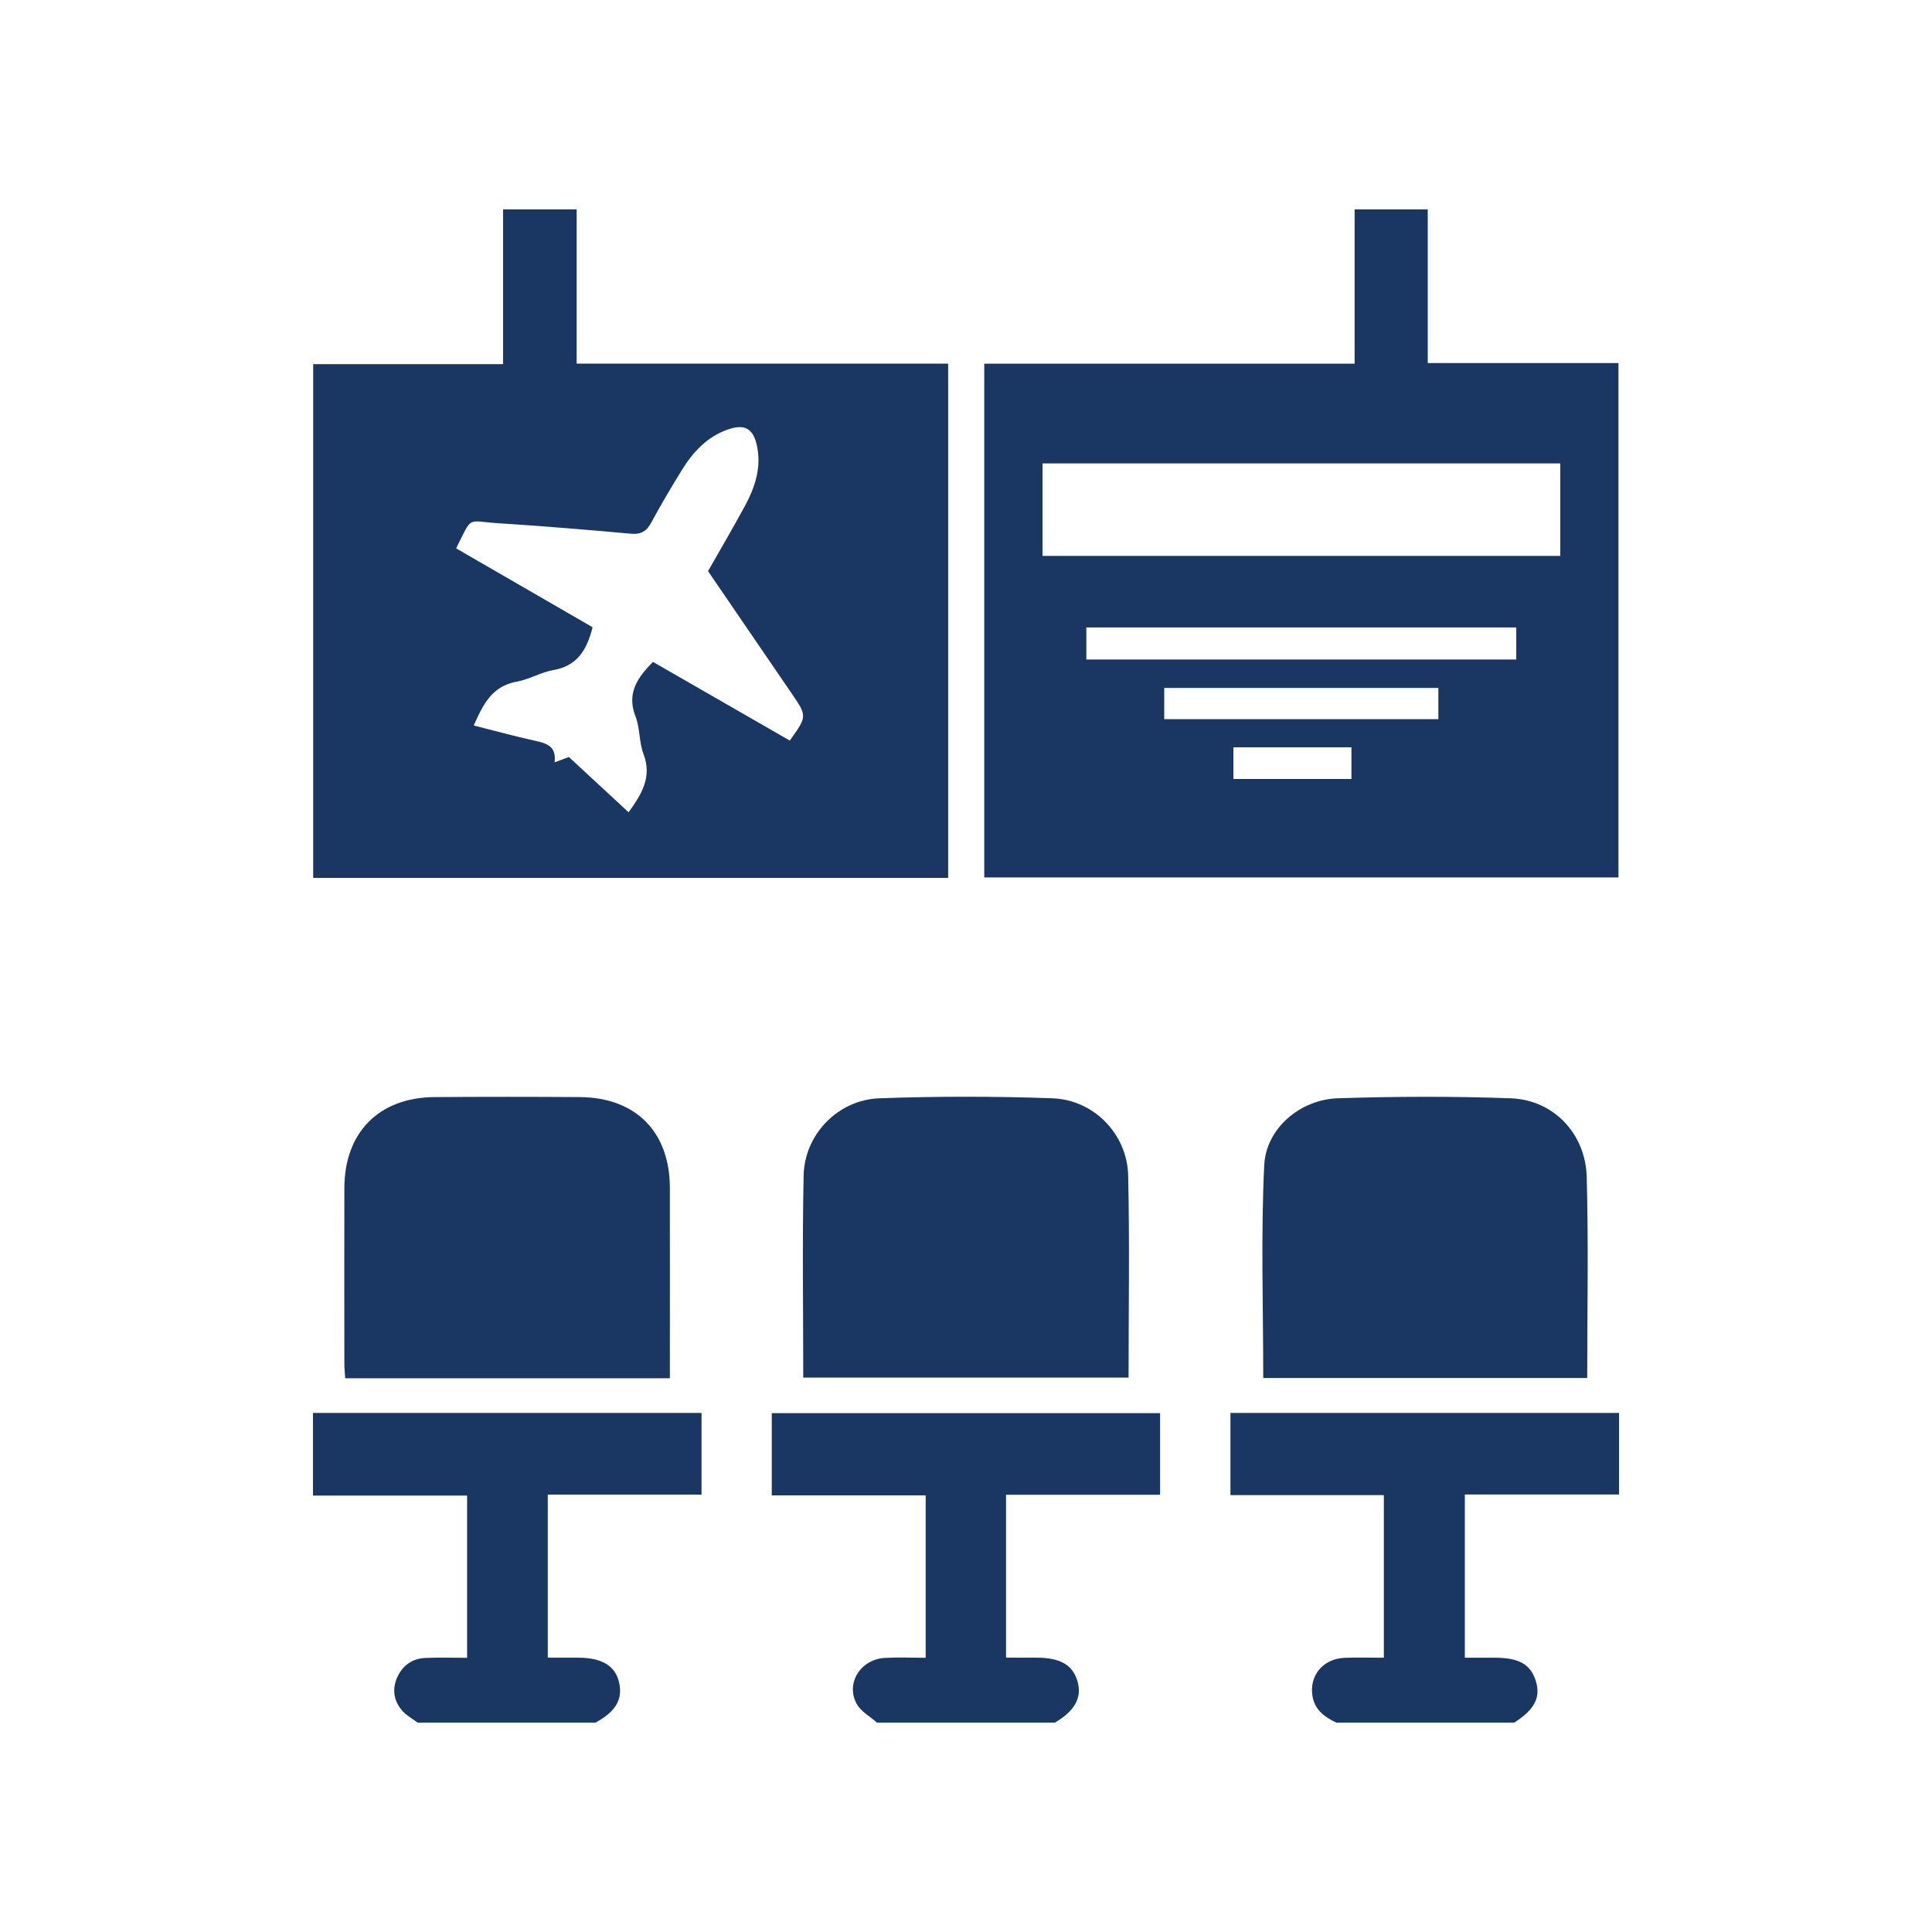 <?xml version="1.0" encoding="utf-8"?>
<!-- Generator: Adobe Illustrator 24.0.0, SVG Export Plug-In . SVG Version: 6.00 Build 0)  -->
<svg version="1.1" id="Layer_1" xmlns="http://www.w3.org/2000/svg" xmlns:xlink="http://www.w3.org/1999/xlink" x="0px" y="0px"
	 viewBox="0 0 800 800" style="enable-background:new 0 0 800 800;" xml:space="preserve">
<style type="text/css">
	.st0{fill:#1A3763;}
	.st1{fill:#6DADDD;}
</style>
<g>
	<g>
		<path class="st0" d="M172.94,713.31c-2.23-1.71-4.87-3.09-6.61-5.2c-3.37-4.07-4.02-8.86-1.75-13.77
			c2.26-4.87,6.24-7.57,11.54-7.82c5.66-0.26,11.33-0.06,17.3-0.06c0-22.62,0-44.56,0-67.17c-21.12,0-42.27,0-63.83,0
			c0-11.75,0-22.83,0-34.23c53.71,0,107.15,0,160.9,0c0,11.22,0,22.15,0,33.84c-21.11,0-42.23,0-63.67,0c0,22.7,0,44.66,0,67.51
			c4.21,0,8.42-0.01,12.63,0c9.68,0.02,15.22,3.31,16.84,10c1.73,7.14-1.23,12.29-9.73,16.89
			C222.03,713.31,197.49,713.31,172.94,713.31z"/>
		<path class="st0" d="M553.35,713.31c-4.75-2.27-8.85-5.15-9.85-10.81c-1.52-8.6,4.26-15.67,13.3-16.03
			c5.27-0.21,10.55-0.04,16.22-0.04c0-22.62,0-44.7,0-67.33c-21.22,0-42.19,0-63.52,0c0-11.61,0-22.68,0-34.04
			c53.68,0,107.12,0,160.91,0c0,11.23,0,22.15,0,33.77c-21.25,0-42.37,0-63.85,0c0,22.78,0,44.87,0,67.59c4.28,0,8.31,0,12.35,0
			c10.1,0.01,14.87,2.72,17.04,9.66c2.12,6.78-0.54,11.89-8.96,17.23C602.44,713.31,577.9,713.31,553.35,713.31z"/>
		<path class="st0" d="M363.15,713.31c-2.83-2.51-6.55-4.52-8.33-7.63c-4.84-8.5,1.46-18.63,11.62-19.18
			c5.47-0.3,10.97-0.05,16.86-0.05c0-22.61,0-44.71,0-67.25c-21.27,0-42.26,0-63.73,0c0-11.5,0-22.57,0-34.05
			c53.44,0,106.88,0,160.8,0c0,10.99,0,22.06,0,33.8c-21.18,0-42.32,0-63.79,0c0,22.61,0,44.54,0,67.46c4.22,0,8.41,0,12.61,0
			c9.9,0.01,15.01,2.97,16.99,9.83c1.93,6.68-1.14,12.24-9.39,17.07C412.23,713.31,387.69,713.31,363.15,713.31z"/>
		<path class="st0" d="M392.61,363.51c-87.97,0-175.2,0-262.93,0c0-70.9,0-141.51,0-212.73c26.11,0,51.99,0,78.63,0
			c0-21.65,0-42.72,0-64.09c10.44,0,20.12,0,30.47,0c0,21.23,0,42.14,0,63.87c51.63,0,102.6,0,153.83,0
			C392.61,221.9,392.61,292.42,392.61,363.51z M260.3,336.35c5.01-7.1,9.92-14.21,6.15-24.16c-1.85-4.88-1.4-10.63-3.29-15.49
			c-3.81-9.77,0.9-16.18,7.21-22.63c19.03,10.94,37.87,21.77,56.66,32.58c7.22-10.09,7.22-10.08,0.69-19.63
			c-11.51-16.83-23.01-33.66-34.54-50.52c5.16-9.08,10.32-17.86,15.18-26.81c4.26-7.84,7.04-16.15,5.05-25.21
			c-1.59-7.2-5.16-9.05-12.14-6.59c-8.52,3.01-14.3,9.27-18.89,16.7c-4.39,7.11-8.67,14.3-12.63,21.66
			c-1.98,3.67-4.2,5.15-8.58,4.75c-18.31-1.68-36.64-3.17-54.99-4.35c-13.19-0.85-10.38-3.34-17.31,10.41
			c18.93,10.94,37.9,21.91,56.51,32.67c-2.39,9.49-6.42,16.03-16.21,17.72c-5.16,0.89-9.96,3.87-15.13,4.79
			c-10.42,1.85-14.08,9.64-17.88,18.16c8.68,2.19,16.93,4.48,25.29,6.31c4.85,1.06,9.05,2.25,8.19,8.96
			c2.66-0.99,4.67-1.74,5.92-2.21C244.04,321.29,252.08,328.73,260.3,336.35z"/>
		<path class="st0" d="M407.56,150.6c51.15,0,101.81,0,153.36,0c0-21.47,0-42.53,0-63.91c10.42,0,19.96,0,30.28,0
			c0,20.92,0,41.99,0,63.65c26.64,0,52.52,0,78.97,0c0,71.23,0,141.86,0,212.98c-87.34,0-174.72,0-262.61,0
			C407.56,292.67,407.56,222.03,407.56,150.6z M646.08,191.89c-71.54,0-142.79,0-214.4,0c0,12.82,0,25.36,0,38.29
			c71.57,0,142.81,0,214.4,0C646.08,217.31,646.08,204.78,646.08,191.89z M449.83,259.82c0,4.72,0,9.03,0,13.26
			c59.7,0,118.87,0,178.02,0c0-4.65,0-8.85,0-13.26C568.34,259.82,509.17,259.82,449.83,259.82z M482.08,297.79
			c37.98,0,75.67,0,113.51,0c0-4.56,0-8.73,0-12.92c-38.11,0-75.79,0-113.51,0C482.08,289.44,482.08,293.46,482.08,297.79z
			 M510.72,322.55c16.53,0,32.58,0,48.88,0c0-4.52,0-8.83,0-13.11c-16.56,0-32.59,0-48.88,0
			C510.72,313.83,510.72,317.83,510.72,322.55z"/>
		<path class="st0" d="M332.61,570.44c0-28.28-0.44-56.02,0.16-83.73c0.37-17.01,14.22-31.31,31.35-31.93
			c23.88-0.86,47.83-0.86,71.71,0c17.14,0.62,30.93,14.88,31.32,31.96c0.62,27.71,0.17,55.45,0.17,83.7
			C422.47,570.44,377.87,570.44,332.61,570.44z"/>
		<path class="st0" d="M657.23,570.6c-45.1,0-89.52,0-134.15,0c0-29.57-1.01-58.9,0.41-88.11c0.75-15.33,14.96-27.22,30.5-27.72
			c23.87-0.77,47.81-0.86,71.68,0.02c17.49,0.65,30.85,14.51,31.35,32.5C657.79,514.77,657.23,542.3,657.23,570.6z"/>
		<path class="st0" d="M277.37,570.7c-45.16,0-89.43,0-134.42,0c-0.13-2.07-0.36-4.01-0.36-5.96c-0.02-24.26-0.06-48.52,0-72.79
			c0.06-23.07,14.33-37.51,37.37-37.67c20.02-0.14,40.05-0.14,60.07,0c23.23,0.16,37.3,14.38,37.34,37.54
			c0.04,24.06,0.01,48.12,0.01,72.17C277.37,566.02,277.37,568.04,277.37,570.7z"/>
	</g>
</g>
</svg>
